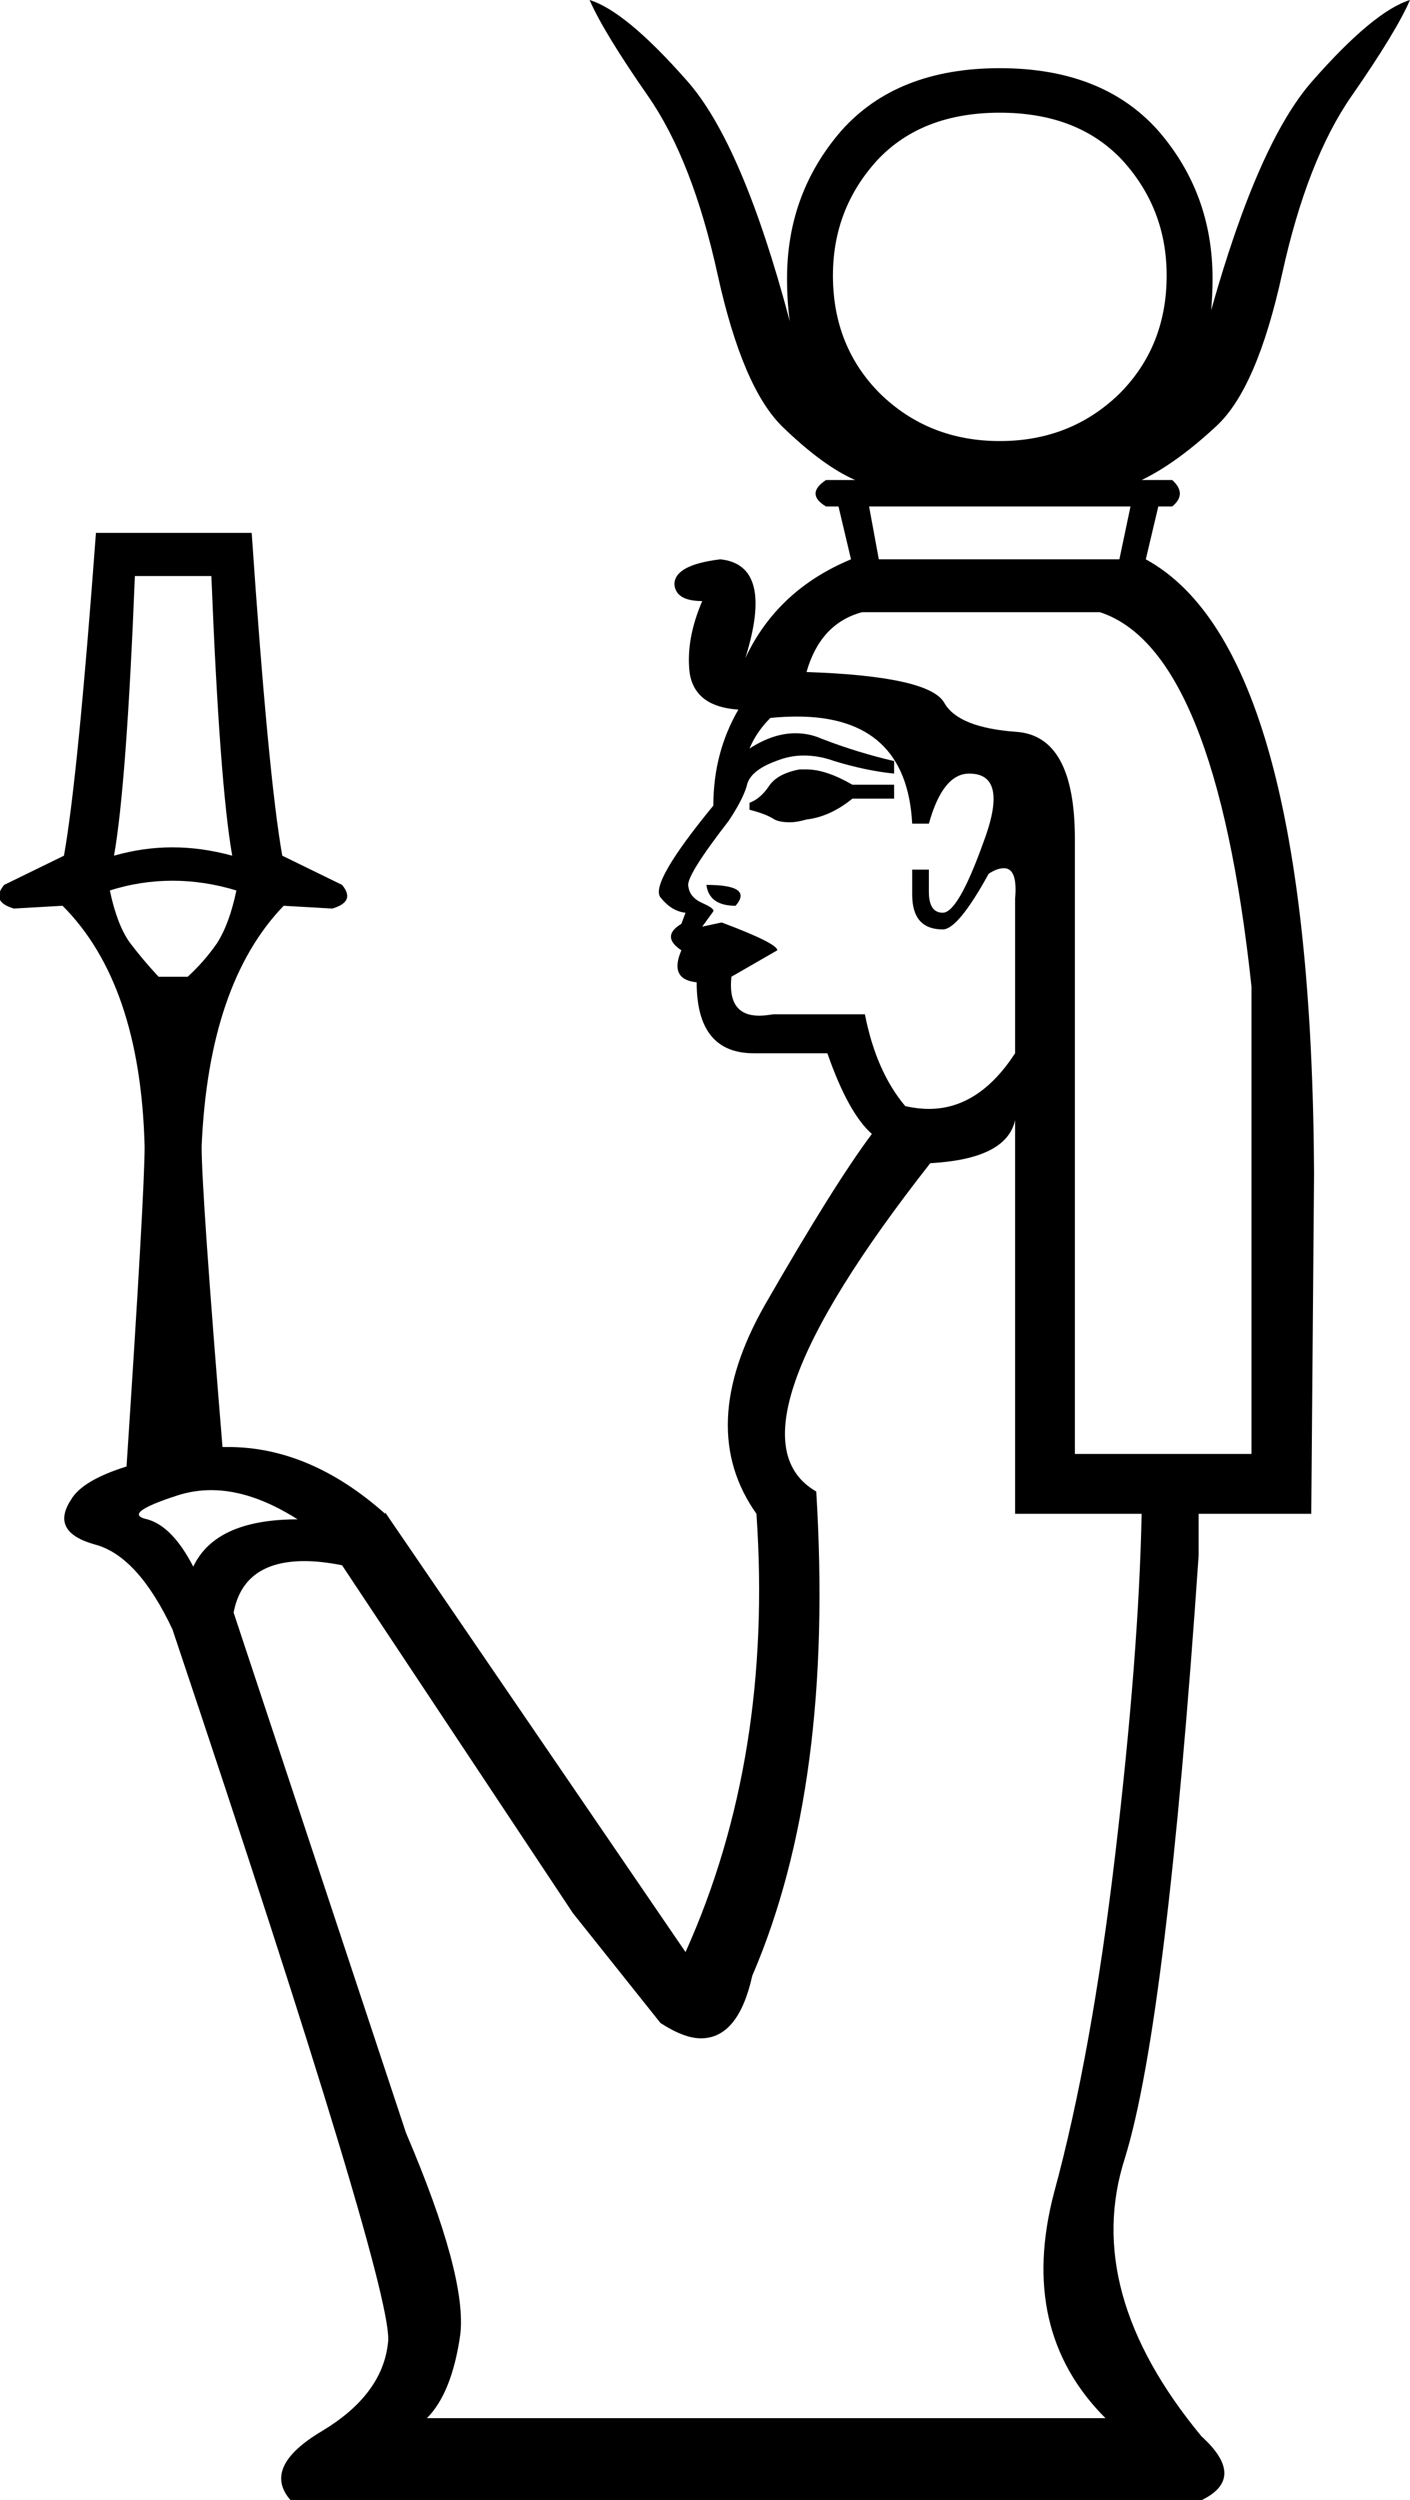 <?xml version='1.0' encoding ='UTF-8' standalone='yes'?>
<svg width='10.14' height='17.97' xmlns='http://www.w3.org/2000/svg' xmlns:xlink='http://www.w3.org/1999/xlink' >
<path style='fill:black; stroke:none' d=' M 8.71 2.23  Q 8.71 2.23 8.71 2.23  L 8.71 2.23  Q 8.71 2.23 8.71 2.23  Z  M 5.68 2.31  Q 5.68 2.31 5.68 2.31  L 5.68 2.31  Q 5.68 2.31 5.68 2.31  Z  M 7.19 0.81  Q 7.75 0.81 8.07 1.15  Q 8.39 1.5 8.39 1.98  Q 8.39 2.49 8.05 2.83  Q 7.7 3.17 7.19 3.17  Q 6.68 3.17 6.33 2.83  Q 5.99 2.49 5.99 1.98  Q 5.99 1.5 6.31 1.15  Q 6.63 0.81 7.19 0.81  Z  M 8.13 3.64  L 8.05 4.02  L 6.32 4.02  L 6.25 3.64  Z  M 5.8 5.53  Q 5.77 5.53 5.75 5.53  Q 5.59 5.56 5.53 5.65  Q 5.47 5.74 5.39 5.77  L 5.39 5.82  Q 5.51 5.85 5.57 5.89  Q 5.61 5.91 5.68 5.91  Q 5.73 5.91 5.8 5.89  Q 5.97 5.87 6.13 5.74  L 6.43 5.74  L 6.43 5.64  L 6.13 5.64  Q 5.94 5.53 5.8 5.53  Z  M 1.52 4.14  Q 1.58 5.64 1.67 6.15  Q 1.45 6.09 1.24 6.09  Q 1.03 6.09 0.82 6.15  Q 0.91 5.64 0.97 4.14  Z  M 5.08 6.36  Q 5.1 6.51 5.29 6.51  Q 5.42 6.36 5.08 6.36  Z  M 1.24 6.33  Q 1.47 6.33 1.7 6.4  Q 1.65 6.64 1.56 6.78  Q 1.47 6.91 1.35 7.02  L 1.14 7.02  Q 1.02 6.89 0.93 6.77  Q 0.84 6.64 0.79 6.4  Q 1.01 6.33 1.24 6.33  Z  M 5.73 5.15  Q 6.52 5.15 6.56 5.92  L 6.68 5.92  Q 6.78 5.56 6.97 5.56  Q 7.26 5.56 7.07 6.06  Q 6.89 6.56 6.78 6.56  Q 6.68 6.56 6.68 6.41  L 6.68 6.25  L 6.56 6.25  L 6.56 6.43  Q 6.56 6.68 6.78 6.68  Q 6.89 6.68 7.11 6.28  Q 7.17 6.24 7.22 6.24  Q 7.32 6.24 7.3 6.46  L 7.3 7.57  Q 7.04 7.97 6.68 7.97  Q 6.6 7.97 6.51 7.95  Q 6.3 7.7 6.22 7.29  L 5.56 7.29  Q 5.5 7.3 5.46 7.3  Q 5.23 7.3 5.26 7.02  L 5.59 6.83  Q 5.59 6.78 5.19 6.63  L 5.05 6.66  L 5.13 6.55  Q 5.14 6.53 5.05 6.49  Q 4.96 6.45 4.95 6.37  Q 4.93 6.3 5.24 5.9  Q 5.34 5.75 5.37 5.65  Q 5.39 5.54 5.58 5.47  Q 5.68 5.43 5.78 5.43  Q 5.89 5.43 6 5.47  Q 6.23 5.54 6.43 5.56  L 6.43 5.47  Q 6.17 5.41 5.91 5.31  Q 5.82 5.27 5.72 5.27  Q 5.56 5.27 5.39 5.38  Q 5.44 5.26 5.54 5.16  Q 5.64 5.15 5.73 5.15  Z  M 7.91 4.4  Q 8.74 4.67 9 7.09  L 9 10.45  L 7.73 10.45  L 7.73 6.03  Q 7.73 5.29 7.31 5.26  Q 6.89 5.23 6.79 5.05  Q 6.68 4.86 5.8 4.83  Q 5.9 4.48 6.2 4.4  Z  M 1.52 10.71  Q 1.81 10.71 2.14 10.92  Q 1.55 10.92 1.39 11.26  Q 1.24 10.97 1.06 10.92  Q 0.87 10.88 1.27 10.75  Q 1.39 10.71 1.52 10.71  Z  M 7.3 8.05  L 7.3 10.88  L 8.21 10.88  Q 8.19 11.89 8.02 13.33  Q 7.85 14.77 7.58 15.76  Q 7.32 16.75 7.95 17.38  L 3.07 17.38  Q 3.25 17.2 3.31 16.78  Q 3.36 16.36 2.92 15.33  L 1.68 11.59  Q 1.75 11.22 2.19 11.22  Q 2.31 11.22 2.46 11.25  L 4.12 13.75  L 4.75 14.54  Q 4.92 14.65 5.04 14.65  Q 5.31 14.65 5.41 14.2  Q 6 12.83 5.87 10.72  Q 5.16 10.31 6.69 8.36  Q 7.24 8.33 7.3 8.05  Z  M 4.24 0  Q 4.34 0.23 4.66 0.69  Q 4.98 1.15 5.16 1.97  Q 5.34 2.79 5.63 3.07  Q 5.92 3.35 6.15 3.45  L 5.94 3.45  Q 5.79 3.55 5.94 3.64  L 6.03 3.64  L 6.12 4.02  Q 5.59 4.24 5.36 4.73  Q 5.57 4.06 5.18 4.02  Q 4.85 4.06 4.85 4.2  Q 4.86 4.32 5.05 4.32  Q 4.93 4.6 4.96 4.84  Q 5 5.08 5.31 5.1  Q 5.13 5.41 5.13 5.79  Q 4.67 6.35 4.75 6.45  Q 4.83 6.55 4.93 6.56  L 4.9 6.64  Q 4.75 6.73 4.9 6.83  Q 4.81 7.04 5.01 7.06  Q 5.01 7.57 5.42 7.57  L 5.95 7.57  Q 6.1 8 6.27 8.15  Q 6 8.51 5.5 9.38  Q 5 10.26 5.44 10.88  Q 5.56 12.63 4.93 14.03  L 2.77 10.87  L 2.77 10.88  Q 2.23 10.4 1.64 10.4  Q 1.62 10.4 1.6 10.4  Q 1.45 8.57 1.45 8.24  Q 1.5 7.07 2.04 6.51  L 2.39 6.53  Q 2.56 6.48 2.46 6.36  L 2.03 6.15  Q 1.93 5.59 1.81 3.83  L 0.69 3.83  Q 0.56 5.59 0.46 6.15  L 0.03 6.36  Q -0.07 6.48 0.1 6.53  L 0.45 6.51  Q 1.01 7.07 1.04 8.24  Q 1.04 8.57 0.91 10.54  Q 0.59 10.64 0.51 10.78  Q 0.36 11.01 0.68 11.1  Q 0.99 11.18 1.24 11.71  Q 2.85 16.51 2.79 16.84  Q 2.75 17.21 2.32 17.47  Q 1.88 17.73 2.09 17.97  L 8.64 17.97  Q 8.97 17.81 8.64 17.51  Q 7.78 16.47 8.09 15.51  Q 8.39 14.54 8.62 11.18  L 8.62 10.88  L 9.43 10.88  L 9.45 8.43  Q 9.43 4.67 8.24 4.02  L 8.33 3.64  L 8.43 3.64  Q 8.54 3.55 8.43 3.45  L 8.21 3.45  Q 8.46 3.33 8.75 3.06  Q 9.04 2.79 9.22 1.97  Q 9.4 1.15 9.72 0.69  Q 10.04 0.23 10.14 0  L 10.14 0  Q 9.88 0.08 9.44 0.58  Q 9.05 1.02 8.71 2.23  L 8.71 2.23  Q 8.72 2.12 8.72 2  Q 8.72 1.39 8.33 0.94  Q 7.93 0.49 7.19 0.49  Q 6.45 0.49 6.05 0.94  Q 5.66 1.39 5.66 2  Q 5.66 2.17 5.68 2.31  L 5.68 2.31  Q 5.34 1.03 4.94 0.58  Q 4.5 0.08 4.24 0  Z '/></svg>
